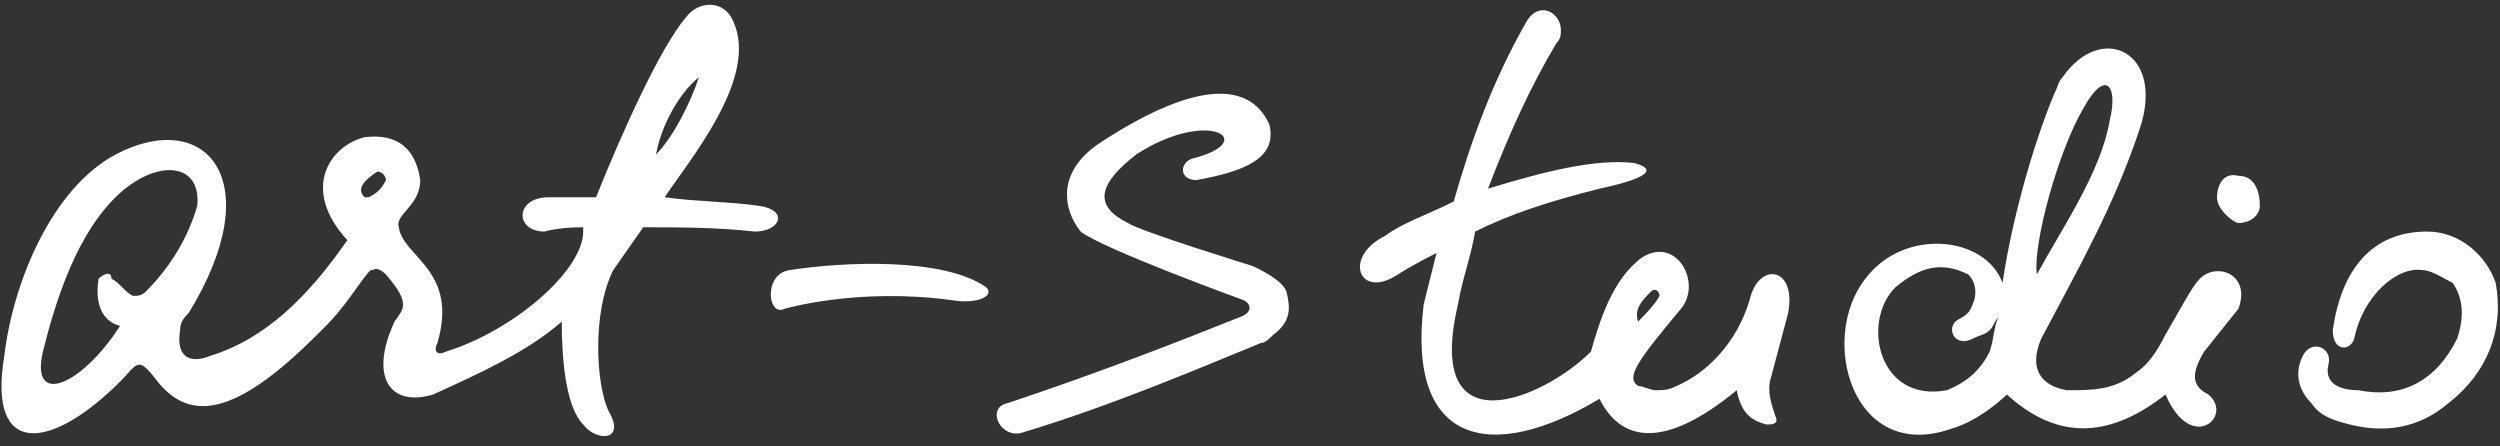 <?xml version="1.0" encoding="utf-8"?>
<!-- Generator: Adobe Illustrator 21.0.2, SVG Export Plug-In . SVG Version: 6.00 Build 0)  -->
<svg version="1.1" id="Layer_1" xmlns="http://www.w3.org/2000/svg" xmlns:xlink="http://www.w3.org/1999/xlink" x="0px" y="0px"
	 viewBox="0 0 58.3 10.4" style="enable-background:new 0 0 58.3 10.4;" xml:space="preserve">
<rect x="0" y="0" width="58.3" height="10.4" fill="#333333" stroke="none"/>
<style type="text/css">
	.st0{fill:#FFFFFF;}
</style>
<g>
	<path class="st0" d="M18.4,6.3C19.7,6.1,22,6,23,6.7c0.2,0.2-0.2,0.4-0.8,0.3c-2.2-0.3-3.9,0.2-3.9,0.2C17.9,7.4,17.8,6.4,18.4,6.3
		z"/>
	<path class="st0" d="M17.7,4.8c-0.7-0.1-1.5-0.1-2.2-0.2c0.6-0.9,2.2-2.8,1.6-4.1c-0.2-0.5-0.8-0.5-1.1-0.1
		c-0.6,0.7-1.5,2.7-2.1,4.2c-0.4,0-0.7,0-1.1,0c-0.8,0-0.8,0.8-0.1,0.8c0,0,0.3-0.1,0.9-0.1c0,0,0,0.1,0,0.1c0,0.9-1.6,2.3-3.2,2.8
		c-0.2,0.1-0.3,0-0.2-0.2C10.7,6.3,9.4,6,9.3,5.3C9.2,5,9.8,4.8,9.8,4.2C9.7,3.5,9.3,3.1,8.5,3.2C7.7,3.4,7,4.4,8.1,5.6
		C7.2,6.9,6.2,7.9,4.9,8.3c-0.5,0.2-0.8,0-0.7-0.6c0-0.2,0.1-0.3,0.2-0.4c1.9-3.1,0.4-4.8-1.7-3.7c-1.5,0.8-2.4,3-2.6,4.7
		c-0.4,2.4,1.1,2.2,2.7,0.6c0.4-0.4,0.4-0.6,0.8-0.1c0.8,1.1,1.9,0.9,3.8-1c0.1-0.1,0.1-0.1,0.2-0.2c0.6-0.6,1-1.4,1.1-1.3
		C8.8,6.2,9,6.4,9,6.4c0.6,0.7,0.4,0.8,0.2,1.1c-0.6,1.3-0.1,2,0.9,1.7c1.1-0.5,2.2-1,3-1.7c0,0.9,0.1,2,0.5,2.4
		c0.3,0.4,1,0.4,0.6-0.3c-0.3-0.6-0.4-2.3,0.1-3.3l0.7-1c0.8,0,1.7,0,2.6,0.1C18.2,5.4,18.4,4.9,17.7,4.8z M3.1,6.9
		C2.9,6.8,2.8,6.6,2.6,6.5C2.6,6.3,2.4,6.4,2.3,6.5C2.2,7.1,2.4,7.5,2.8,7.6C1.9,9,0.7,9.5,1,8.2C1.3,7,1.8,5.4,2.8,4.5
		c0.9-0.8,1.9-0.7,1.8,0.3C4.4,5.5,4,6.2,3.4,6.8C3.3,6.9,3.2,6.9,3.1,6.9z M9,4.2C8.9,4.4,8.8,4.5,8.6,4.6c0,0-0.1,0-0.1,0
		c-0.2-0.2,0-0.4,0.3-0.6C8.9,4,9,4.1,9,4.2z M16.3,1.8c-0.2,0.6-0.6,1.4-1,1.8C15.4,3,15.8,2.2,16.3,1.8z"/>
	<g>
		<path class="st0" d="M23.5,9.4c-0.5,0.1-0.2,0.8,0.3,0.7c2-0.6,3.9-1.4,5.6-2.1c0.1,0,0.2-0.1,0.3-0.2c0.4-0.3,0.4-0.6,0.3-1
			c-0.1-0.3-0.8-0.6-0.8-0.6s-2.6-0.8-2.9-1c-0.8-0.4-0.7-0.9,0.2-1.6c1.7-1.1,2.9-0.3,1.3,0.1c-0.3,0.1-0.3,0.5,0.1,0.5
			c1.1-0.2,1.9-0.5,1.7-1.3c-0.5-1.1-1.9-0.9-3.9,0.4c-1.1,0.7-0.9,1.6-0.5,2.1C25.7,5.8,29,7,29,7c0.2,0.1,0.2,0.3-0.1,0.4
			C27.4,8,25.6,8.7,23.5,9.4z"/>
		<path class="st0" d="M41.7,7.3C41.9,6.2,41,6.1,40.8,7c-0.3,1-1,1.7-1.7,2c-0.2,0.1-0.3,0.1-0.5,0.1c-0.1,0-0.3-0.1-0.4-0.1
			c-0.3-0.2,0-0.6,1-1.8c0.5-0.6-0.1-1.7-0.9-1.2c-0.7,0.5-1,1.5-1.2,2.2c-1.1,1.1-3.9,2.3-3.1-1.1c0.1-0.6,0.3-1.1,0.4-1.7
			c0.8-0.4,1.7-0.7,2.9-1c1.4-0.3,1.2-0.5,0.8-0.6c-0.9-0.1-2.1,0.2-3.4,0.6C35.2,3.1,35.7,2,36.3,1c0.1-0.1,0.1-0.2,0.1-0.3
			c0-0.4-0.5-0.7-0.8-0.2c-0.8,1.4-1.3,2.8-1.7,4.2c-0.6,0.3-1.2,0.5-1.6,0.8C31.3,6,31.7,7,32.6,6.4c0,0,0.3-0.2,0.9-0.5
			c-0.1,0.4-0.2,0.8-0.3,1.2c-0.4,3.3,1.6,3.7,4.1,2.2c0.5,1,1.5,1.2,3.2-0.2c0.1,0.5,0.3,0.7,0.7,0.8c0.1,0,0.3,0,0.2-0.2
			c-0.1-0.3-0.2-0.6-0.1-0.9L41.7,7.3z M38.5,6.8c0.1-0.1,0.2,0,0.2,0.1c-0.1,0.2-0.4,0.5-0.5,0.6C38.1,7.2,38.3,7,38.5,6.8z"/>
		<g>
			<path class="st0" d="M52.7,4.8c0,0.2-0.2,0.4-0.5,0.4c-0.1,0-0.5-0.3-0.5-0.6c0-0.2,0.1-0.6,0.5-0.5C52.6,4.1,52.7,4.5,52.7,4.8z
				"/>
			<path class="st0" d="M52.2,7.2c0.3-0.8-0.5-1.1-0.9-0.7c-0.2,0.2-0.5,0.8-0.8,1.3c-0.2,0.4-0.4,0.7-0.7,0.9
				c-0.5,0.4-1,0.4-1.6,0.4c-0.6-0.1-0.9-0.5-0.6-1.2c0.9-1.7,1.7-3.1,2.3-4.9c0.6-1.8-0.9-2.5-1.8-1.2C48,1.9,48,2,47.9,2.2
				c-0.5,1.2-1,3-1.2,4.4c-0.4-1.1-2.3-1.3-3.2-0.1c-1.1,1.4-0.3,4.3,2,3.5c0.7-0.2,1.3-0.8,1.3-0.8c1.1,1,2.3,1.1,3.7,0
				c0.6,1.4,1.6,0.5,1,0c-0.4-0.2-0.4-0.5-0.1-1L52.2,7.2z M46.4,8.2c-0.2,0.4-0.5,0.7-1,0.9c-1.6,0.3-2-1.6-1.2-2.4
				c0.6-0.5,1.1-0.6,1.7-0.3c0,0,0,0,0,0c0.2,0.2,0.2,0.5,0.1,0.7c-0.1,0.3-0.3,0.3-0.4,0.4c-0.2,0.2,0,0.6,0.4,0.4
				c0.2-0.1,0.3-0.1,0.4-0.2c0.1-0.1,0.1-0.2,0.2-0.3C46.5,7.6,46.5,7.9,46.4,8.2z M48.6,2.5c0.5-0.9,0.8-0.5,0.6,0.3
				C49,4,48.1,5.3,47.5,6.4C47.4,5.7,48,3.5,48.6,2.5z"/>
		</g>
		<path class="st0" d="M54.3,8.5c0.1-0.4-0.4-0.6-0.6-0.2c-0.2,0.4-0.1,0.8,0.2,1.1c0.2,0.3,0.5,0.4,0.9,0.5
			c0.8,0.2,1.6,0.1,2.3-0.5c0.9-0.7,1.3-1.7,1.1-2.8C58,6,57.4,5.4,56.6,5.4c-1.3,0-2,0.9-2.2,2.3c0,0.5,0.4,0.5,0.5,0.2
			c0.2-1,1-1.7,1.6-1.6c0.2,0,0.5,0.2,0.7,0.3c0.2,0.3,0.3,0.7,0.1,1.3c-0.5,1-1.3,1.4-2.3,1.2C54.5,9.1,54.2,8.9,54.3,8.5z"/>
	</g>
</g>
</svg>
